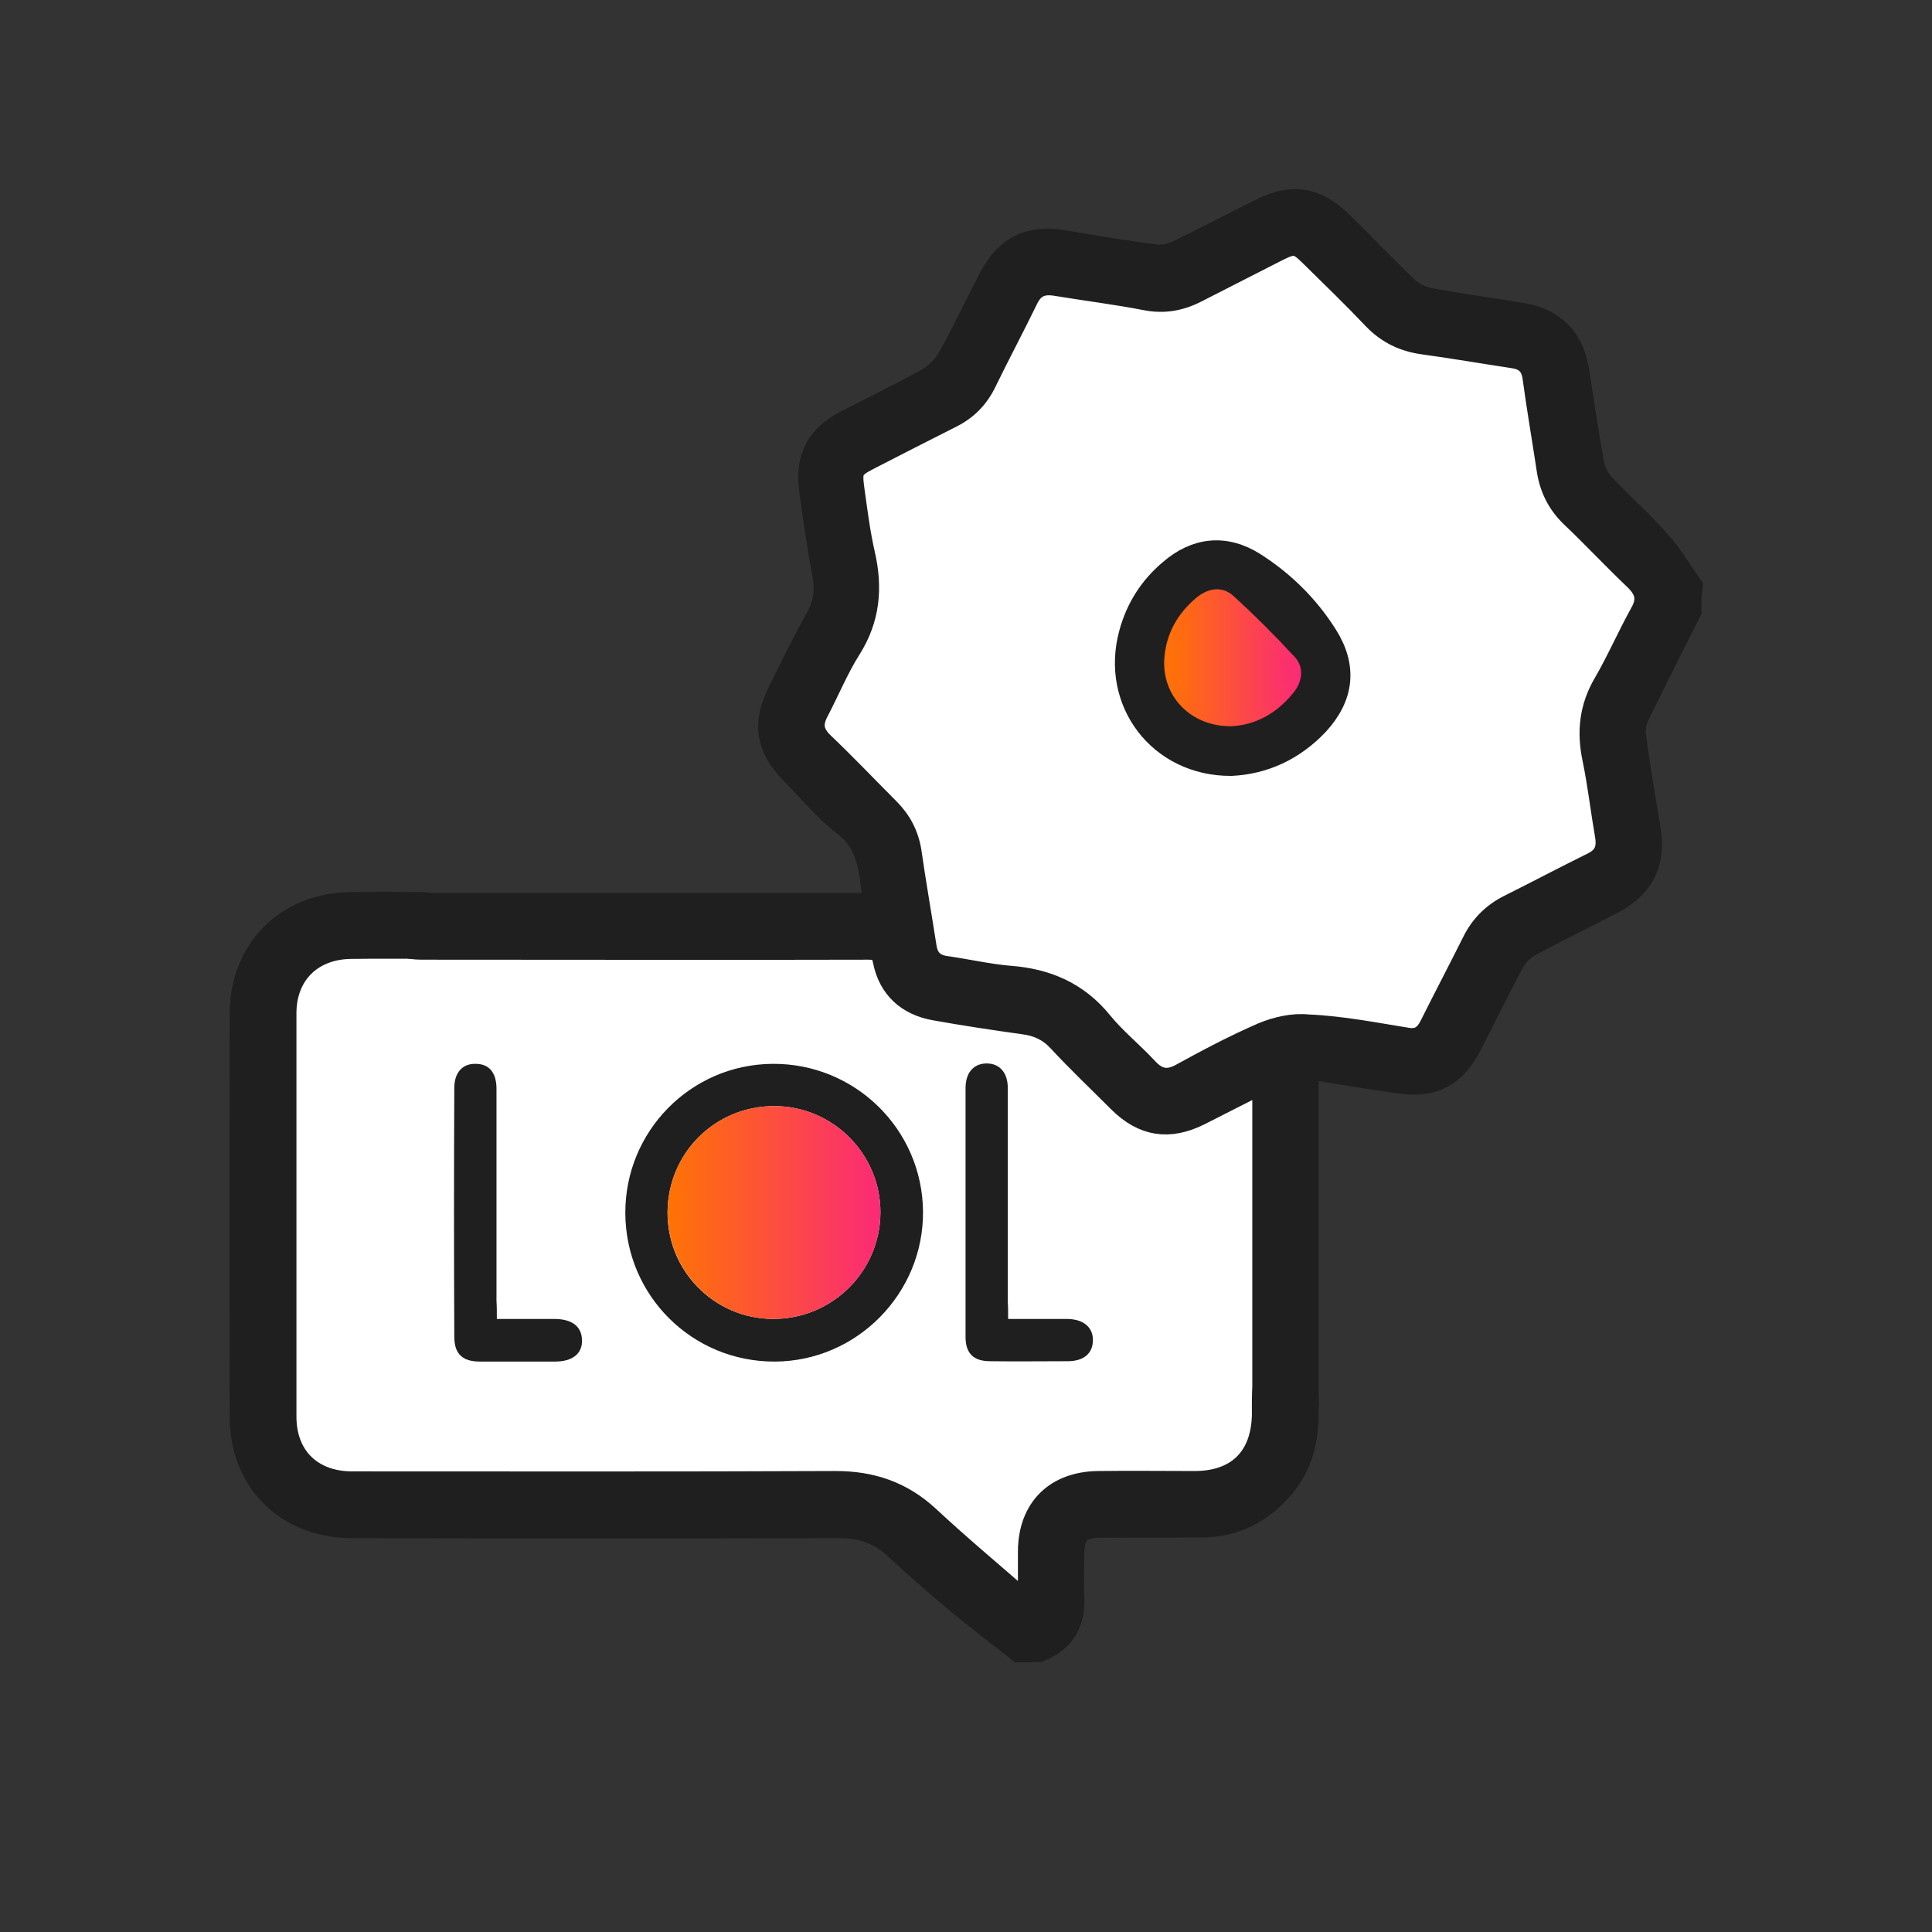 <svg width="48" height="48" viewBox="0 0 48 48" fill="none" xmlns="http://www.w3.org/2000/svg">
    <rect x="0" y="0" width="48" height="48" fill="#333333" stroke="none"/>
    <path
        d="M20.977 22.813H9.276L6.936 23.282L6.468 25.157V36.407L8.808 37.345H21.446L23.786 39.689L26.126 40.626V38.751L27.062 37.345H29.87L32.211 36.407V31.72V26.095H33.147H35.955L37.359 22.813L39.7 22.344L40.168 20.469L40.636 16.719L41.104 14.375L39.7 12.969L38.763 8.75L34.551 7.344L32.211 5.469L29.87 6.406H27.998H26.126L23.786 9.219L20.977 11.094V14.844L20.041 18.594L21.914 20.469V22.813H20.977Z"
        fill="white" stroke="#1F1F1F" stroke-width="0.1" />
    <path
        d="M41.972 15.18C41.541 16.033 41.111 16.887 40.69 17.749C40.615 17.908 40.568 18.115 40.596 18.283C40.699 19.062 40.83 19.83 40.961 20.608C41.092 21.415 40.811 22.006 40.09 22.39C39.398 22.756 38.686 23.093 38.003 23.468C37.834 23.562 37.666 23.721 37.572 23.899C37.207 24.574 36.87 25.277 36.514 25.962C36.131 26.703 35.625 26.984 34.801 26.871C34.034 26.768 33.276 26.637 32.461 26.506C32.461 26.665 32.461 26.796 32.461 26.937C32.461 28.559 32.461 32.984 32.461 34.606C32.461 34.747 32.499 34.925 32.424 35.019C32.302 35.178 32.115 35.384 31.956 35.394C31.787 35.403 31.581 35.215 31.459 35.056C31.385 34.953 31.413 34.765 31.413 34.615C31.413 33.115 31.413 28.803 31.413 27.302C31.413 27.171 31.413 27.049 31.413 26.871C31.291 26.918 31.216 26.946 31.132 26.984C30.683 27.209 30.233 27.443 29.784 27.668C29.044 28.034 28.417 27.94 27.828 27.359C27.322 26.852 26.807 26.365 26.32 25.84C26.077 25.578 25.796 25.446 25.44 25.399C24.701 25.296 23.961 25.184 23.222 25.052C22.557 24.931 22.117 24.527 21.986 23.871C21.93 23.59 21.818 23.543 21.565 23.543C18.841 23.552 13.299 23.543 10.575 23.543C10.425 23.543 10.266 23.543 10.126 23.506C9.864 23.44 9.733 23.262 9.742 22.99C9.751 22.718 9.892 22.549 10.163 22.502C10.285 22.484 10.416 22.484 10.547 22.484C13.196 22.484 18.644 22.484 21.294 22.484C21.434 22.484 21.574 22.484 21.752 22.484C21.631 21.743 21.677 21.002 20.985 20.477C20.517 20.121 20.133 19.643 19.712 19.221C19.066 18.574 18.972 17.974 19.393 17.149C19.693 16.549 19.983 15.949 20.311 15.368C20.517 15.002 20.554 14.655 20.479 14.261C20.348 13.558 20.245 12.855 20.151 12.143C20.049 11.364 20.339 10.839 21.041 10.483C21.705 10.136 22.379 9.817 23.035 9.452C23.25 9.33 23.465 9.124 23.587 8.908C23.952 8.252 24.27 7.577 24.617 6.911C25.01 6.152 25.59 5.87 26.442 6.02C27.2 6.152 27.968 6.274 28.726 6.377C28.895 6.395 29.101 6.349 29.26 6.274C29.952 5.936 30.636 5.58 31.328 5.233C32.105 4.839 32.705 4.942 33.332 5.561C33.875 6.095 34.399 6.649 34.951 7.174C35.101 7.314 35.326 7.417 35.522 7.455C36.29 7.596 37.067 7.699 37.844 7.83C38.602 7.961 39.061 8.439 39.182 9.208C39.304 9.986 39.416 10.764 39.557 11.533C39.594 11.711 39.688 11.908 39.819 12.049C40.268 12.527 40.764 12.968 41.195 13.455C41.504 13.793 41.738 14.196 42 14.571C41.972 14.758 41.972 14.974 41.972 15.18ZM35.007 25.84C35.307 25.868 35.457 25.709 35.569 25.484C35.915 24.79 36.271 24.115 36.617 23.421C36.814 23.018 37.114 22.718 37.516 22.521C38.209 22.174 38.883 21.818 39.585 21.471C39.884 21.321 39.978 21.105 39.931 20.787C39.819 20.14 39.744 19.483 39.613 18.846C39.472 18.18 39.538 17.58 39.884 16.99C40.212 16.427 40.474 15.818 40.792 15.246C40.989 14.899 40.923 14.646 40.643 14.374C40.109 13.868 39.604 13.324 39.07 12.818C38.724 12.489 38.536 12.096 38.471 11.627C38.359 10.877 38.227 10.127 38.125 9.367C38.078 9.058 37.919 8.899 37.61 8.852C36.861 8.739 36.112 8.608 35.354 8.505C34.886 8.439 34.492 8.252 34.156 7.905C33.65 7.37 33.116 6.855 32.592 6.339C32.246 5.992 32.143 5.983 31.703 6.208C31.048 6.545 30.392 6.874 29.737 7.211C29.325 7.427 28.913 7.502 28.455 7.408C27.724 7.267 26.976 7.174 26.236 7.052C25.89 6.995 25.656 7.089 25.497 7.417C25.16 8.111 24.794 8.796 24.457 9.489C24.27 9.874 23.989 10.155 23.606 10.342C22.932 10.68 22.276 11.018 21.602 11.364C21.144 11.599 21.106 11.664 21.181 12.189C21.256 12.724 21.322 13.258 21.443 13.783C21.631 14.608 21.565 15.368 21.097 16.108C20.788 16.596 20.563 17.149 20.292 17.665C20.123 17.983 20.161 18.227 20.423 18.48C20.985 19.015 21.518 19.577 22.061 20.121C22.351 20.412 22.529 20.749 22.595 21.162C22.707 21.949 22.847 22.737 22.969 23.524C23.016 23.834 23.175 24.002 23.484 24.049C24.017 24.124 24.542 24.246 25.075 24.293C25.993 24.359 26.76 24.687 27.35 25.418C27.687 25.831 28.118 26.177 28.483 26.571C28.745 26.852 29.007 26.909 29.353 26.721C30.018 26.356 30.692 25.999 31.385 25.699C31.722 25.559 32.133 25.465 32.489 25.503C33.35 25.54 34.184 25.709 35.007 25.84Z"
        fill="#1F1F1F" stroke="#1F1F1F" stroke-width="0.6" stroke-miterlimit="10" />
    <path
        d="M25.319 41C24.823 40.606 24.326 40.231 23.84 39.828C23.297 39.378 22.773 38.919 22.258 38.441C21.855 38.065 21.396 37.915 20.854 37.915C16.819 37.925 12.775 37.925 8.74 37.915C7.467 37.915 6.456 37.194 6.119 36.04C6.044 35.778 6.007 35.487 6.007 35.206C5.998 31.868 5.998 28.521 6.007 25.184C6.007 23.609 7.13 22.483 8.703 22.465C9.302 22.455 9.901 22.455 10.491 22.465C10.875 22.465 11.109 22.671 11.118 22.98C11.118 23.29 10.884 23.506 10.51 23.515C9.911 23.524 9.311 23.515 8.722 23.524C7.729 23.534 7.065 24.19 7.065 25.174C7.065 28.512 7.065 31.859 7.065 35.197C7.065 36.209 7.729 36.856 8.75 36.856C12.756 36.856 16.753 36.865 20.76 36.847C21.649 36.847 22.398 37.1 23.053 37.709C23.849 38.45 24.682 39.144 25.553 39.903C25.572 39.762 25.59 39.678 25.59 39.594C25.59 39.237 25.59 38.891 25.59 38.534C25.599 37.493 26.245 36.856 27.294 36.847C28.09 36.837 28.885 36.847 29.681 36.847C30.767 36.847 31.394 36.218 31.403 35.122C31.403 34.887 31.394 34.653 31.431 34.418C31.469 34.156 31.647 34.006 31.918 34.006C32.18 33.996 32.405 34.128 32.424 34.39C32.517 35.318 32.489 36.228 31.825 36.978C31.31 37.559 30.673 37.887 29.887 37.897C29.044 37.906 28.202 37.897 27.359 37.906C26.817 37.906 26.648 38.075 26.639 38.619C26.639 38.956 26.62 39.303 26.639 39.641C26.676 40.287 26.433 40.747 25.815 40.991C25.646 41 25.487 41 25.319 41Z"
        fill="#1F1F1F" stroke="#1F1F1F" stroke-width="0.6" stroke-miterlimit="10" />
    <path
        d="M15.536 30.143C15.527 28.109 17.156 26.449 19.187 26.431C21.237 26.412 22.913 28.052 22.932 30.096C22.95 32.131 21.293 33.818 19.253 33.828C17.203 33.837 15.546 32.196 15.536 30.143ZM16.585 30.115C16.576 31.578 17.746 32.759 19.197 32.768C20.666 32.778 21.864 31.596 21.874 30.134C21.883 28.681 20.704 27.49 19.253 27.481C17.774 27.471 16.594 28.643 16.585 30.115Z"
        fill="#1F1F1F" />
    <path
        d="M12.344 32.769C12.859 32.769 13.309 32.769 13.767 32.769C14.216 32.769 14.451 32.956 14.46 33.294C14.469 33.631 14.226 33.828 13.786 33.828C13.168 33.828 12.55 33.828 11.923 33.828C11.492 33.828 11.287 33.64 11.287 33.209C11.277 31.146 11.277 29.084 11.287 27.031C11.287 26.646 11.492 26.421 11.82 26.431C12.148 26.431 12.335 26.646 12.335 27.049C12.335 28.803 12.335 30.565 12.335 32.318C12.344 32.45 12.344 32.59 12.344 32.769Z"
        fill="#1F1F1F" />
    <path
        d="M25.047 32.769C25.571 32.769 26.049 32.769 26.526 32.769C26.929 32.778 27.163 32.984 27.153 33.312C27.144 33.631 26.919 33.819 26.526 33.819C25.88 33.819 25.244 33.828 24.598 33.819C24.186 33.819 23.989 33.622 23.989 33.218C23.989 31.156 23.989 29.093 23.989 27.031C23.989 26.646 24.195 26.421 24.514 26.421C24.832 26.421 25.038 26.646 25.038 27.031C25.038 28.803 25.038 30.565 25.038 32.337C25.047 32.468 25.047 32.6 25.047 32.769Z"
        fill="#1F1F1F" />
    <path
        d="M16.585 30.115C16.594 28.643 17.774 27.471 19.253 27.48C20.704 27.49 21.883 28.681 21.874 30.134C21.864 31.596 20.666 32.778 19.197 32.768C17.746 32.759 16.585 31.578 16.585 30.115Z"
        fill="url(#paint0_linear_778_96574)" />
    <path
        d="M30.589 18.977C28.82 18.987 27.64 17.421 28.099 15.743C28.267 15.124 28.595 14.608 29.082 14.196C29.718 13.643 30.439 13.568 31.151 14.018C31.871 14.477 32.471 15.068 32.929 15.79C33.425 16.568 33.341 17.299 32.723 17.974C32.133 18.602 31.394 18.94 30.589 18.977ZM30.589 17.918C31.132 17.88 31.637 17.627 32.031 17.149C32.227 16.915 32.265 16.624 32.068 16.408C31.591 15.883 31.085 15.386 30.561 14.908C30.327 14.693 30.037 14.758 29.793 14.965C29.363 15.33 29.101 15.79 29.054 16.352C28.979 17.215 29.643 17.927 30.589 17.918Z"
        fill="#1F1F1F" stroke="#1F1F1F" stroke-width="0.6" />
    <path
        d="M30.589 17.918C29.644 17.927 28.979 17.215 29.054 16.343C29.101 15.78 29.363 15.321 29.793 14.955C30.037 14.749 30.327 14.683 30.561 14.899C31.085 15.377 31.591 15.883 32.068 16.399C32.274 16.615 32.227 16.905 32.031 17.14C31.637 17.627 31.141 17.89 30.589 17.918Z"
        fill="url(#paint1_linear_778_96574)" stroke="url(#paint2_linear_778_96574)"
        stroke-width="0.25" stroke-miterlimit="10" />
    <defs>
        <linearGradient id="paint0_linear_778_96574" x1="16.588" y1="30.128" x2="21.877"
            y2="30.128" gradientUnits="userSpaceOnUse">
            <stop stop-color="#FF7304" />
            <stop offset="1" stop-color="#FB2A77" />
        </linearGradient>
        <linearGradient id="paint1_linear_778_96574" x1="29.052" y1="16.345" x2="32.202"
            y2="16.345" gradientUnits="userSpaceOnUse">
            <stop stop-color="#FF7304" />
            <stop offset="1" stop-color="#FB2A77" />
        </linearGradient>
        <linearGradient id="paint2_linear_778_96574" x1="28.935" y1="16.345" x2="32.319"
            y2="16.345" gradientUnits="userSpaceOnUse">
            <stop stop-color="#FF7304" />
            <stop offset="1" stop-color="#FB2A77" />
        </linearGradient>
    </defs>
</svg>

